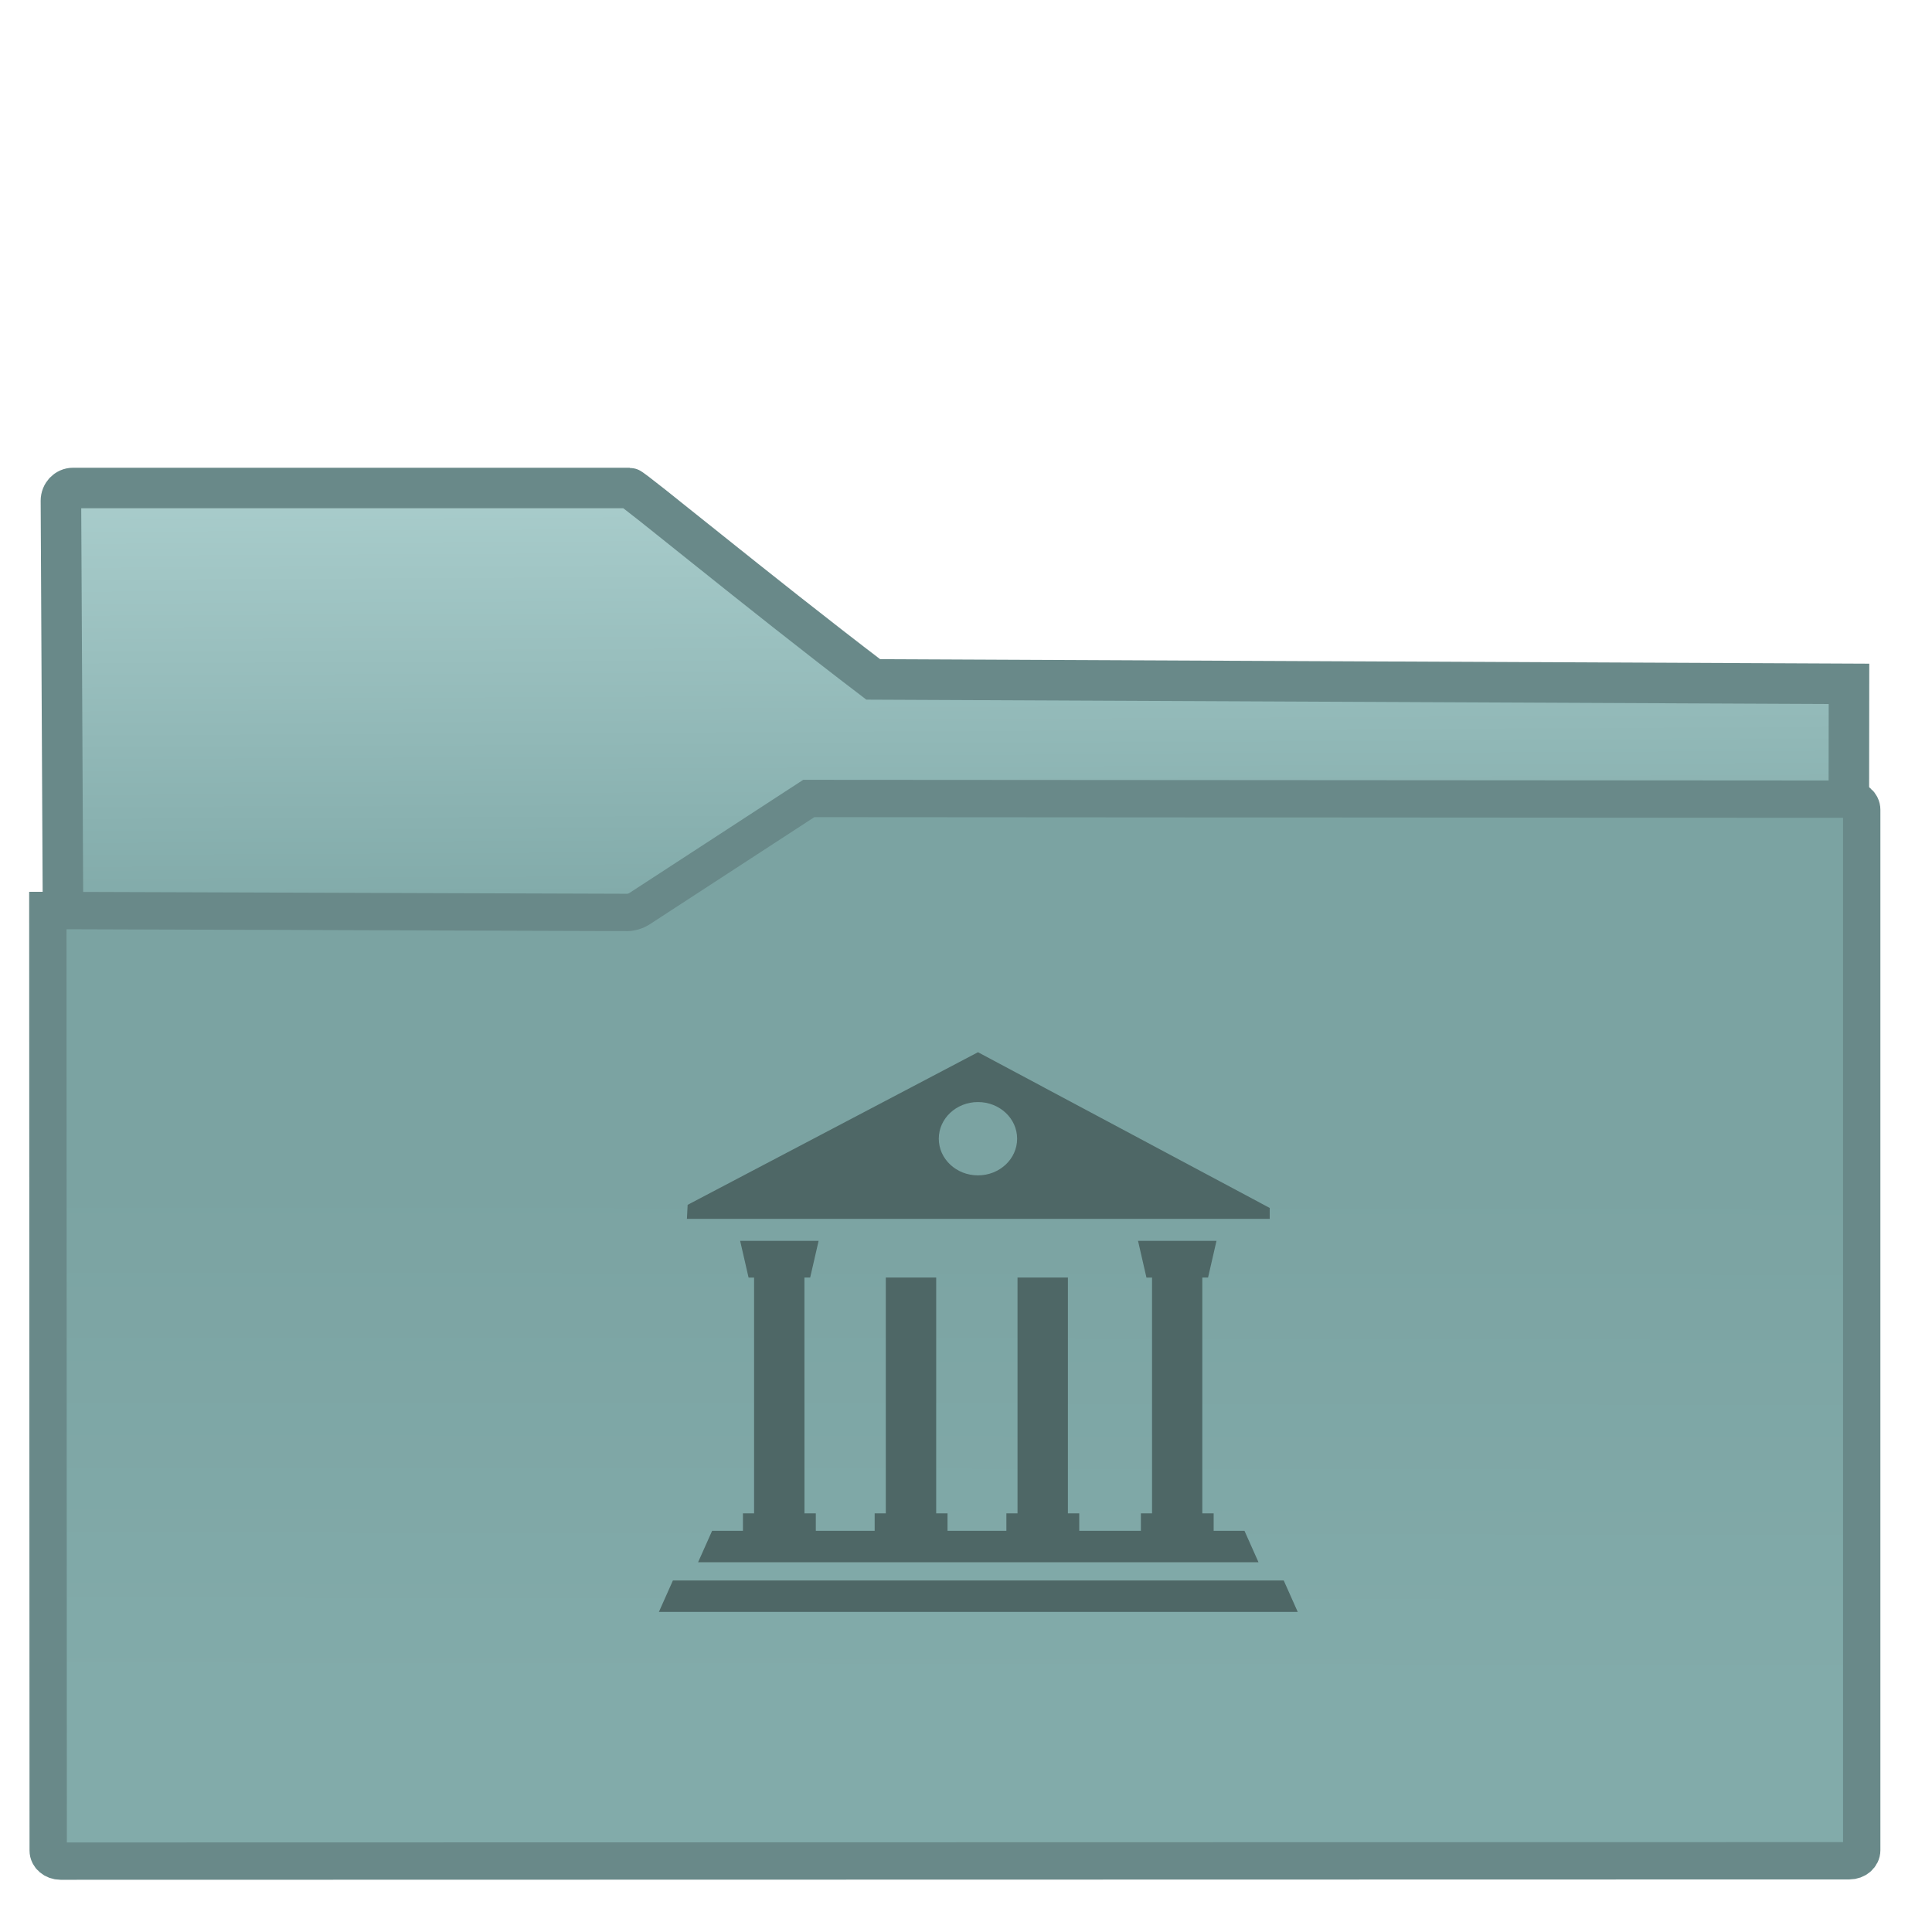 <?xml version="1.0" encoding="UTF-8" standalone="no"?>
<!-- Generator: Gravit.io -->

<svg
   xmlns:dc="http://purl.org/dc/elements/1.1/"
   xmlns:cc="http://creativecommons.org/ns#"
   xmlns:rdf="http://www.w3.org/1999/02/22-rdf-syntax-ns#"
   xmlns:svg="http://www.w3.org/2000/svg"
   xmlns="http://www.w3.org/2000/svg"
   xmlns:xlink="http://www.w3.org/1999/xlink"
   xmlns:sodipodi="http://sodipodi.sourceforge.net/DTD/sodipodi-0.dtd"
   xmlns:inkscape="http://www.inkscape.org/namespaces/inkscape"
   style="isolation:isolate"
   viewBox="0 0 24 24"
   width="24"
   height="24"
   version="1.1"
   id="svg23"
   sodipodi:docname="user-nordic-home-open.svg"
   inkscape:version="0.92.4 5da689c313, 2019-01-14">
  <sodipodi:namedview
     pagecolor="#ffffff"
     bordercolor="#666666"
     borderopacity="1"
     objecttolerance="10"
     gridtolerance="10"
     guidetolerance="10"
     inkscape:pageopacity="0"
     inkscape:pageshadow="2"
     inkscape:window-width="895"
     inkscape:window-height="668"
     id="namedview25"
     showgrid="false"
     inkscape:zoom="5.5"
     inkscape:cx="24"
     inkscape:cy="24.181818"
     inkscape:window-x="354"
     inkscape:window-y="222"
     inkscape:window-maximized="0"
     inkscape:current-layer="svg23"
     inkscape:snap-global="false"
     showguides="false" />
  <defs
     id="defs5">
    <linearGradient
       id="_lgradient_35-5"
       x1="1.057"
       y1="1.165"
       x2="2.021"
       y2="0.703"
       gradientTransform="matrix(18.878,0,0,8.578,1.446,17.416)"
       gradientUnits="userSpaceOnUse">
      <stop
         offset="0.315"
         stop-opacity="1"
         style="stop-color:#82ABAA"
         id="stop14-9" />
      <stop
         offset="0.662"
         stop-opacity="1"
         style="stop-color:#82ABAA"
         id="stop16-7" />
    </linearGradient>
    <clipPath
       clipPathUnits="userSpaceOnUse"
       id="clipPath836">
      <rect
         id="rect838"
         height="48"
         width="48"
         x="0"
         y="0"
         style="fill:none" />
    </clipPath>
  </defs>
  <g
     clip-path="url(#clipPath836)"
     id="g21"
     transform="matrix(0.496,0,0,0.496,0.001,0.184)">
    <linearGradient
       id="_lgradient_34"
       x1="0.412"
       y1="0"
       x2="0.41"
       y2="0.862"
       gradientTransform="matrix(45.429,0,0,26.613,1.196,19.627)"
       gradientUnits="userSpaceOnUse"
       xlink:href="#_lgradient_35-5">
      <stop
         offset="0.411"
         stop-opacity="1"
         style="stop-color:#7ba3a2;stop-opacity:1"
         id="stop7" />
      <stop
         offset="98.261%"
         stop-opacity="1"
         style="stop-color:#82ABAA"
         id="stop9" />
    </linearGradient>
    <linearGradient
       id="_lgradient_35"
       x1="0.486"
       y1="3.115"
       x2="0.444"
       y2="-0.009"
       gradientTransform="matrix(18.711,0,0,6.785,1.52,11.851)"
       gradientUnits="userSpaceOnUse">
      <stop
         offset="0.516"
         stop-opacity="1"
         style="stop-color:#82abaa;stop-opacity:1"
         id="stop14" />
      <stop
         offset="98.261%"
         stop-opacity="1"
         style="stop-color:#a8cccb;stop-opacity:1"
         id="stop16" />
    </linearGradient>
    <path
       d="M 46.306,16.756 21.868,16.645 C 18.912,14.392 15.848,11.851 15.764,11.851 H 1.828 c -0.168,0 -0.304,0.143 -0.304,0.319 l 0.171,33.811 44.575,-0.038 z"
       stroke-miterlimit="3"
       id="path19"
       inkscape:connector-curvature="0"
       style="vector-effect:non-scaling-stroke;fill:url(#_lgradient_35);stroke:#698989;stroke-width:1.015;stroke-linecap:square;stroke-linejoin:miter;stroke-miterlimit:3"
       sodipodi:nodetypes="ccsscccc" />
    <path
       d="m 1.515,46.241 44.801,-0.009 c 0.171,0 0.309,-0.119 0.309,-0.265 V 19.91 c 0,-0.146 -0.138,-0.265 -0.309,-0.266 l -26.062,-0.017 -4.261,2.774 c -0.069,0.044 -0.193,0.08 -0.279,0.08 L 1.196,22.433 1.205,45.976 c 0,0.146 0.139,0.265 0.31,0.265 z"
       stroke-miterlimit="3"
       id="path12"
       inkscape:connector-curvature="0"
       style="vector-effect:non-scaling-stroke;fill:url(#_lgradient_34);fill-opacity:1;stroke:#698989;stroke-width:0.935;stroke-linecap:square;stroke-linejoin:miter;stroke-miterlimit:3" />
    <path
       inkscape:connector-curvature="0"
       id="Path 183"
       class="shp70"
       d="m 17.22,29.804 7.272,-3.822 7.306,3.9 v 0.274 H 17.202 Z m 7.271,-0.738 c 0.542,0 0.981,-0.411 0.981,-0.918 0,-0.508 -0.439,-0.918 -0.981,-0.918 -0.542,0 -0.981,0.411 -0.981,0.918 0,0.508 0.439,0.918 0.981,0.918 z m -4.345,8.465 h 0.284 v 0.437 h 1.474 v -0.437 h 0.279 v -5.906 h 1.262 v 5.906 h 0.284 v 0.437 h 1.474 v -0.437 h 0.279 v -5.906 h 1.262 v 5.906 h 0.284 v 0.437 h 1.544 v -0.437 h 0.279 V 31.626 H 28.711 L 28.5,30.707 h 1.965 l -0.211,0.918 h -0.144 v 5.906 h 0.284 v 0.437 h 0.772 l 0.351,0.787 H 17.482 l 0.351,-0.787 h 0.772 v -0.437 h 0.279 V 31.626 H 18.746 L 18.535,30.707 H 20.5 l -0.211,0.918 h -0.144 z m -3.295,1.681 H 32.149 L 32.5,40 h -16 z"
       style="isolation:isolate;fill:#4e6766;fill-opacity:1;stroke-width:0.068" />
  </g>
</svg>
